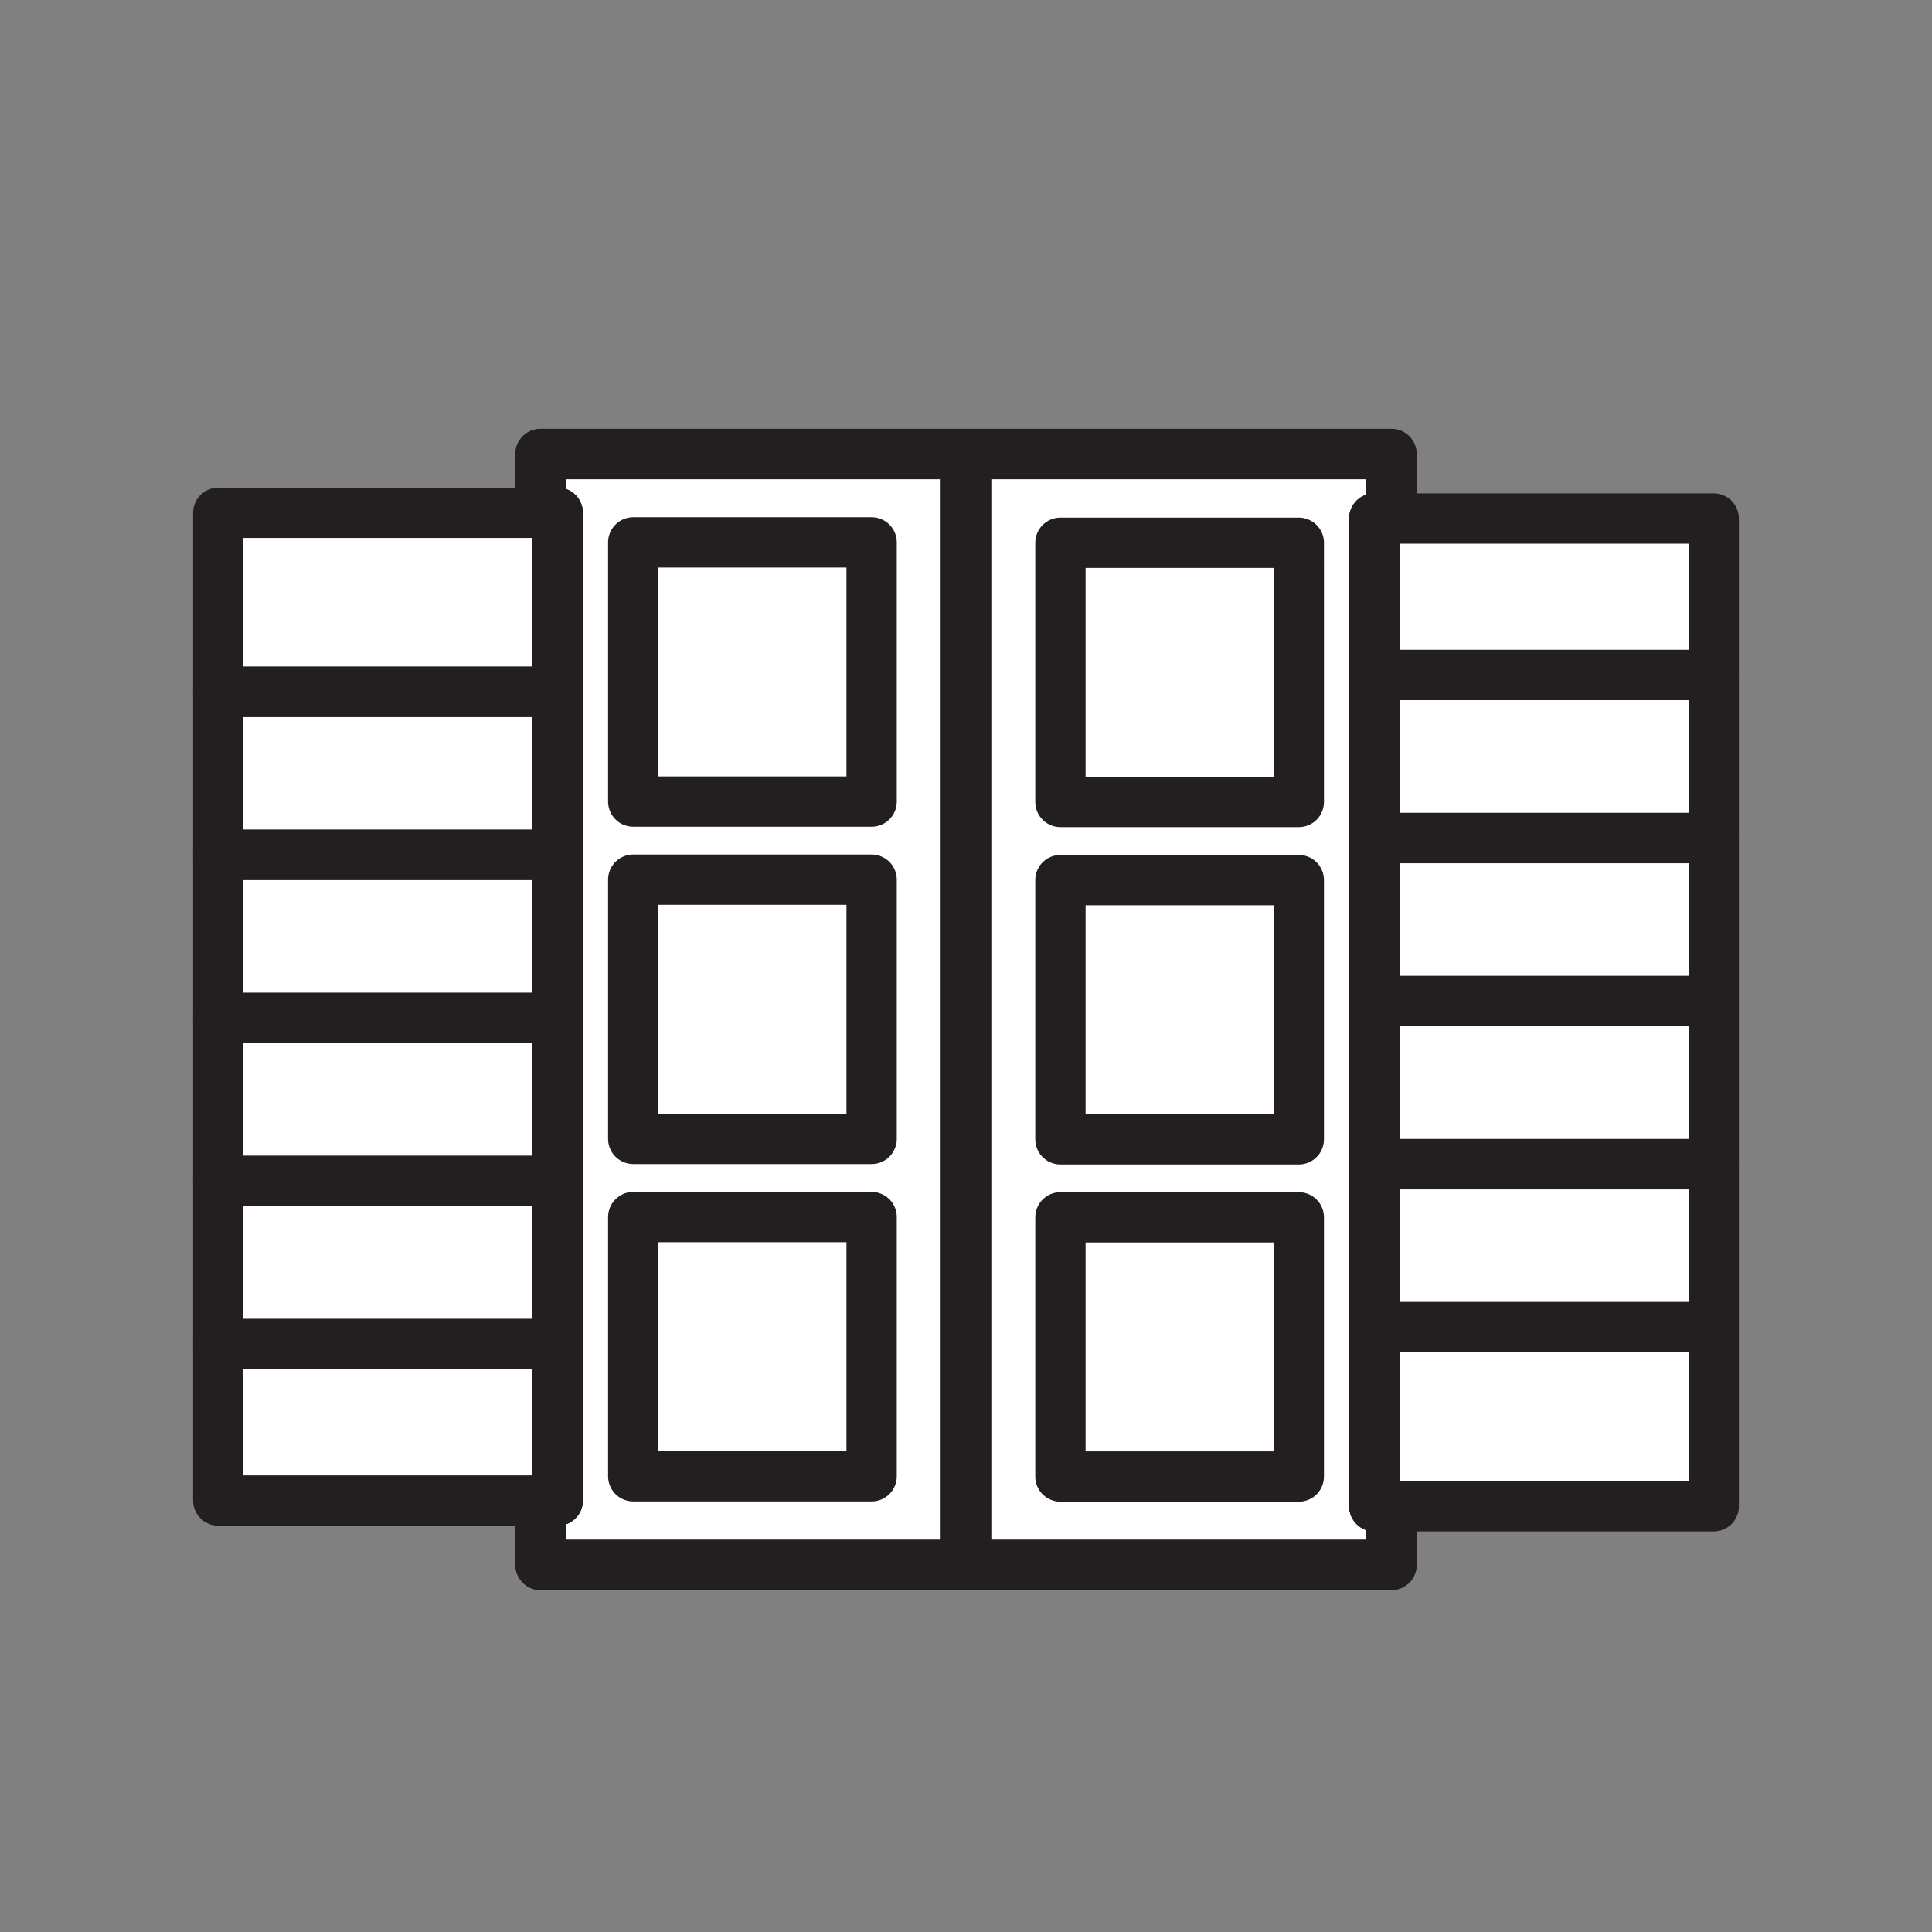 <svg xmlns="http://www.w3.org/2000/svg" viewBox="0 0 1920 1920">
    <rect x="0" y="0" width="1920" height="1920" fill="#808080" stroke="none"/>
    <style>
        .st0{fill:#fff}.st1{fill:none;stroke:#231f20;stroke-width:50;stroke-linecap:round;stroke-linejoin:round;stroke-miterlimit:10}
    </style>
    <path class="st0" d="M216.9 509.5h337.2v981.6H216.9z" id="Layer_5"/>
    <path class="st0" d="M1365.8 515.3H1703v981.6h-337.2z" id="Layer_6"/>
    <path class="st0" d="M1382.8 515.3v-64.1H537.2v58.4h17v981.6h-17v64.1h845.5v-58.4h-17V515.3h17.1zM866.2 1467H629.3v-257.6h236.9V1467zm0-335.2H629.3V874.2h236.9v257.6zm0-335.2H629.3V539h236.9v257.6zm424.5 670.8h-236.9v-257.6h236.9v257.6zm0-335.2h-236.9V874.6h236.9v257.6zm0-335.2h-236.9V539.4h236.9V797z" id="Layer_7"/>
    <path class="st0" d="M629.3 539h236.9v257.6H629.3z" id="Layer_8"/>
    <path class="st0" d="M1053.8 539.4h236.9V797h-236.9z" id="Layer_16"/>
    <path class="st0" d="M629.3 874.2h236.9v257.6H629.3z" id="Layer_17"/>
    <path class="st0" d="M1053.8 874.6h236.9v257.6h-236.9z" id="Layer_18"/>
    <path class="st0" d="M629.3 1209.5h236.9v257.6H629.3z" id="Layer_19"/>
    <path class="st0" d="M1053.8 1209.9h236.9v257.6h-236.9z" id="Layer_20"/>
    <g id="STROKES">
        <path class="st1" d="M216.9 1335.7h337.3v155.5H216.9z"/>
        <path class="st1" d="M1365.8 1319h337.3v177.9h-337.3z"/>
        <path class="st1" d="M1365.8 1156.9h337.3v162h-337.3z"/>
        <path class="st1" d="M1365.8 670.8h337.3v162.1h-337.3z"/>
        <path class="st1" d="M1365.8 1496.9h17v58.3H537.2v-64h17V509.6h-17v-58.4h845.6v64.1h-17z"/>
        <path class="st1" d="M216.9 509.6h337.3v177.9H216.9z"/>
        <path class="st1" d="M216.9 687.5h337.3v162H216.9z"/>
        <path class="st1" d="M216.9 849.5h337.3v162.1H216.9z"/>
        <path class="st1" d="M960 1555.2v-1104"/>
        <path class="st1" d="M629.3 539h236.9v257.6H629.3z"/>
        <path class="st1" d="M629.3 874.2h236.9v257.6H629.3z"/>
        <path class="st1" d="M629.3 1209.5h236.9v257.6H629.3z"/>
        <path class="st1" d="M216.9 1011.6h337.3v162H216.9z"/>
        <path class="st1" d="M216.9 1173.6h337.3v162.1H216.9z"/>
        <path class="st1" d="M1365.8 1496.9h17v58.3H537.2v-64h17V509.6h-17v-58.4h845.6v64.1h-17z"/>
        <path class="st1" d="M1365.8 994.9h337.3V1157h-337.3z"/>
        <path class="st1" d="M1365.8 832.8h337.3v162h-337.3z"/>
        <path class="st1" d="M1365.8 515.3h337.3v155.5h-337.3z"/>
        <path class="st1" d="M960 451.2v1104"/>
        <path transform="rotate(-180 1172.271 1338.63)" class="st1" d="M1053.8 1209.9h236.9v257.6h-236.9z"/>
        <path transform="rotate(-180 1172.271 1003.413)" class="st1" d="M1053.8 874.6h236.9v257.6h-236.9z"/>
        <path transform="rotate(-180 1172.271 668.197)" class="st1" d="M1053.8 539.4h236.9V797h-236.9z"/>
    </g>
</svg>
